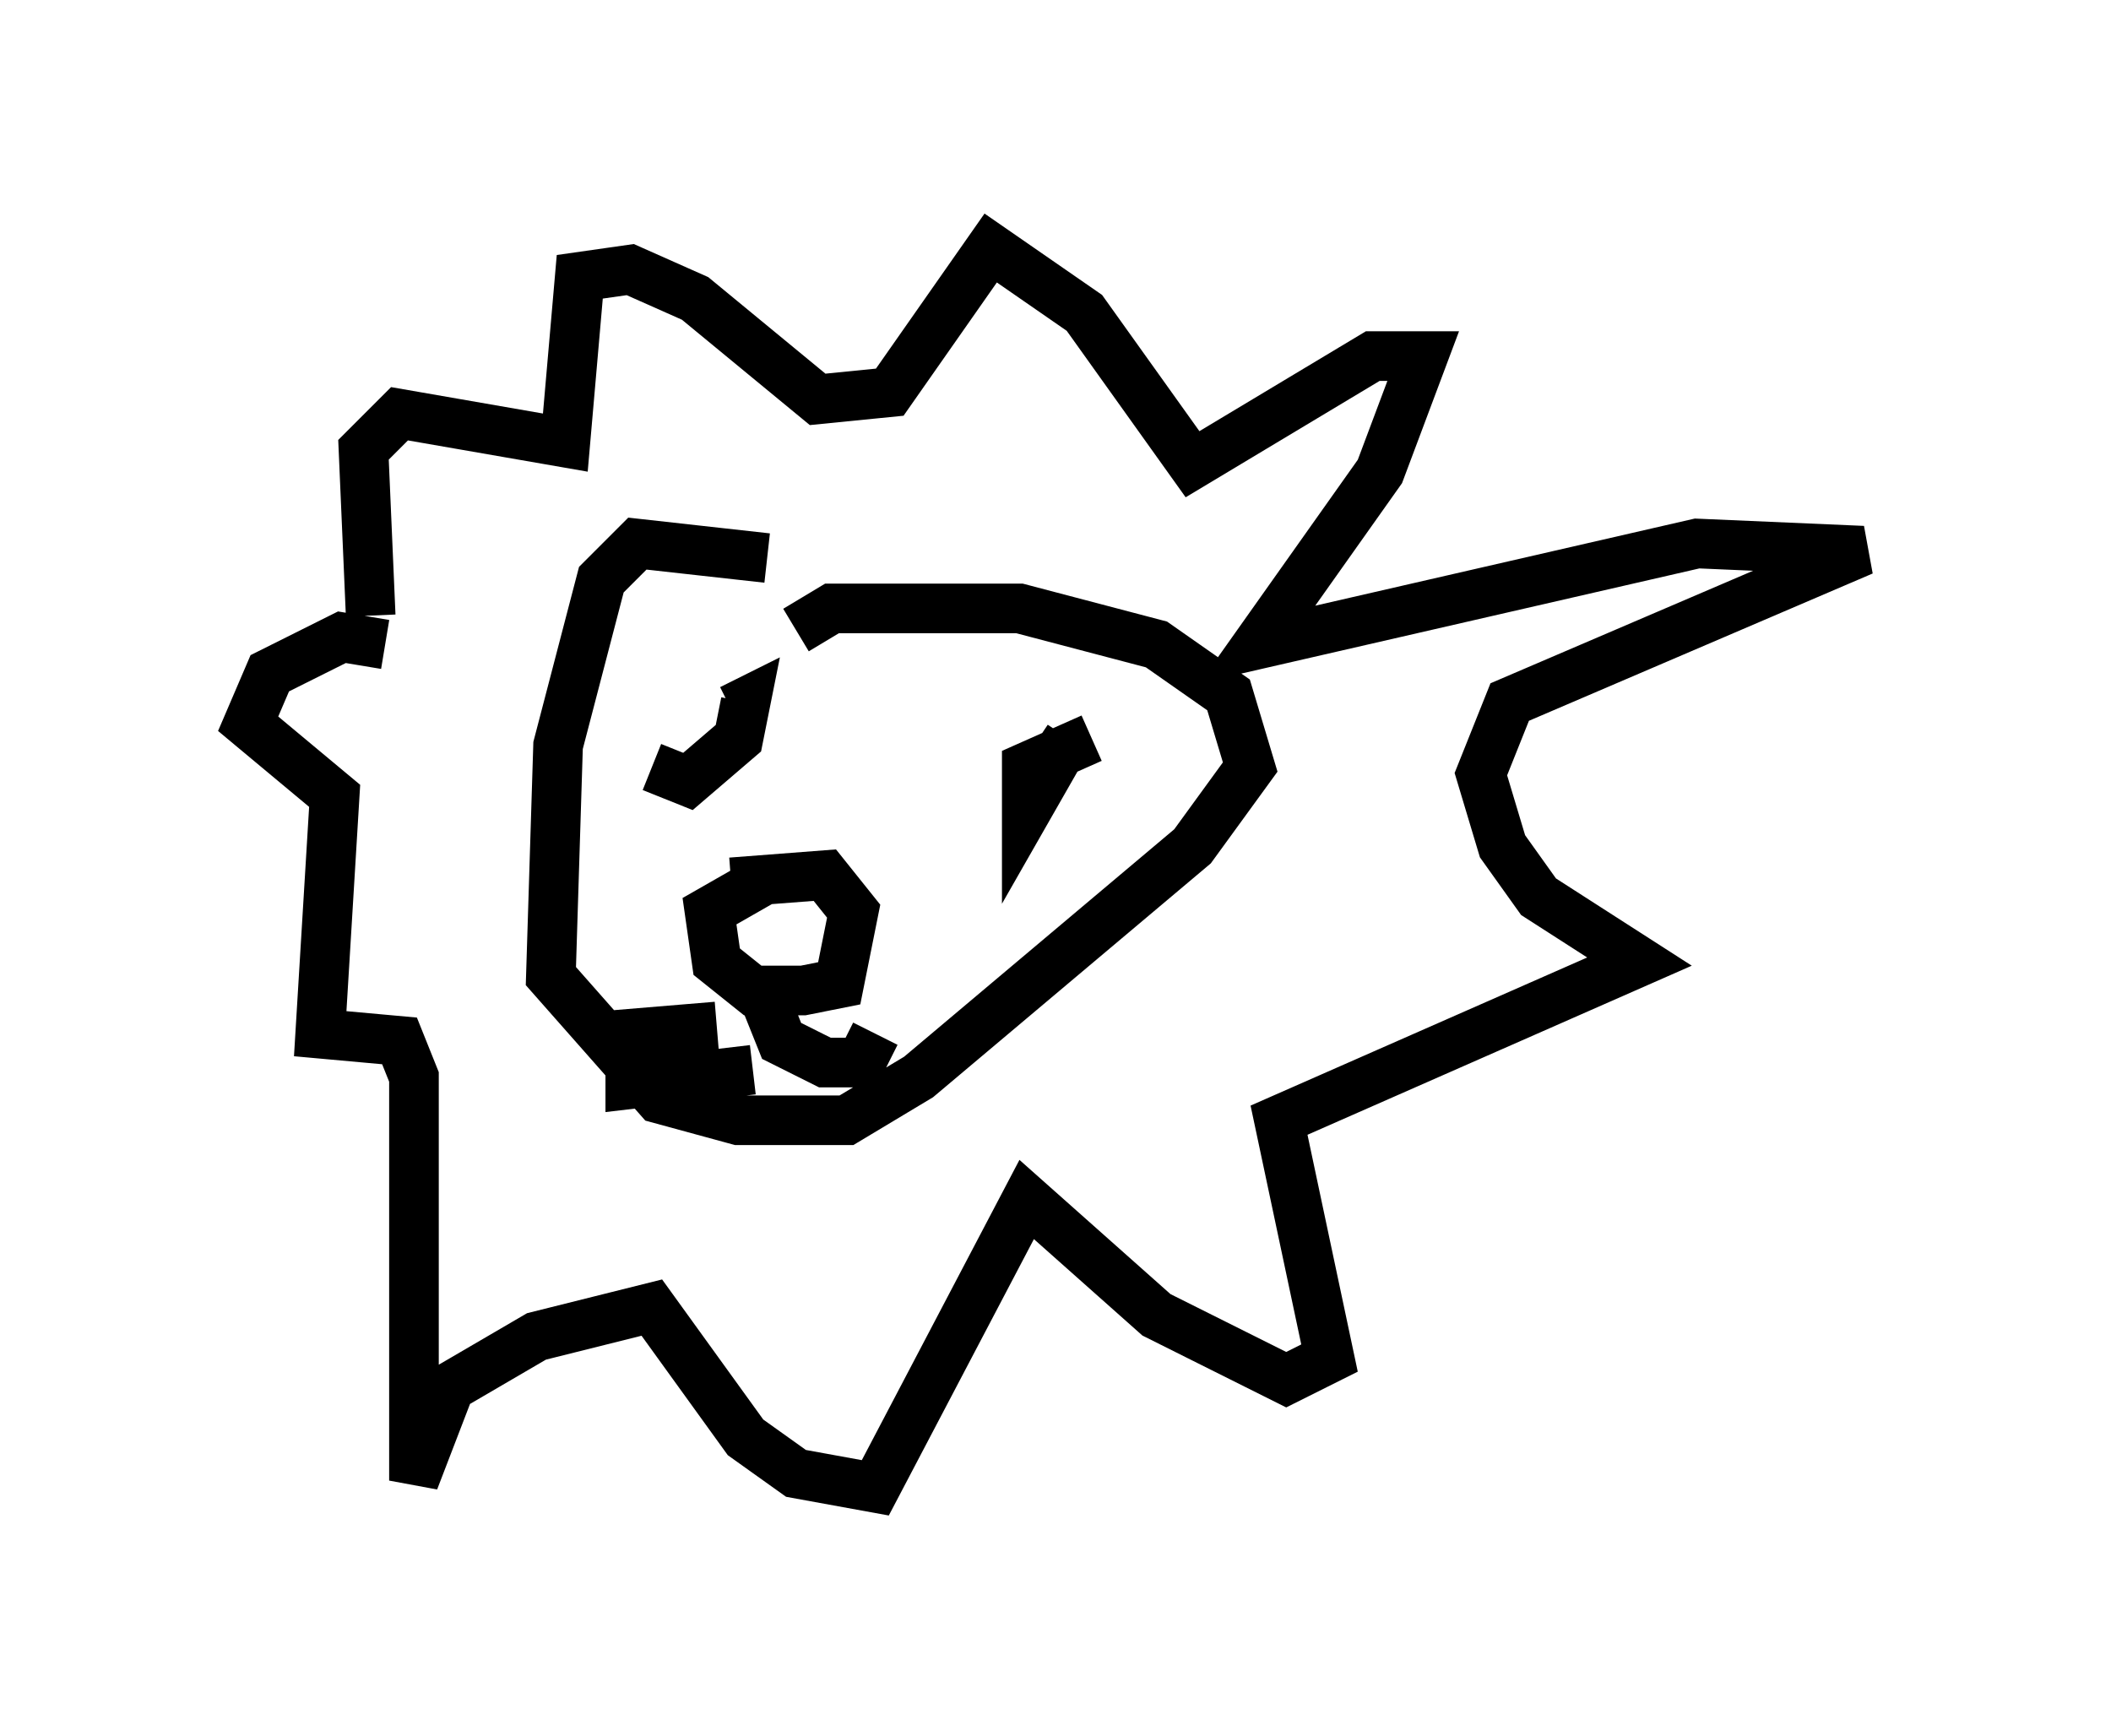 <?xml version="1.0" encoding="utf-8" ?>
<svg baseProfile="full" height="34.983" version="1.1" width="42.536" xmlns="http://www.w3.org/2000/svg" xmlns:ev="http://www.w3.org/2001/xml-events" xmlns:xlink="http://www.w3.org/1999/xlink"><defs /><rect fill="white" height="34.983" width="42.536" x="0" y="0" /><path d="M19.38, 13.279 m-3.922, -2.034 l-2.615, -0.291 -0.726, 0.726 l-0.872, 3.341 -0.145, 4.648 l2.179, 2.469 1.598, 0.436 l2.179, 0.0 1.453, -0.872 l5.52, -4.648 1.162, -1.598 l-0.436, -1.453 -1.453, -1.017 l-2.76, -0.726 -3.777, 0.0 l-0.726, 0.436 m-1.307, 5.084 l1.888, -0.145 0.581, 0.726 l-0.291, 1.453 -0.726, 0.145 l-1.017, 0.0 -0.726, -0.581 l-0.145, -1.017 1.017, -0.581 m0.145, 2.469 l0.291, 0.726 0.872, 0.436 l0.726, 0.0 0.291, -0.581 m-2.469, 0.726 l-2.469, 0.291 0.0, -1.017 l1.743, -0.145 m-1.307, -5.229 l0.726, 0.291 1.017, -0.872 l0.145, -0.726 -0.291, 0.145 m7.263, 0.581 l-1.307, 0.581 0.0, 0.872 l0.581, -1.017 -0.436, -0.291 m-13.073, -2.034 l-0.872, -0.145 -1.453, 0.726 l-0.436, 1.017 1.743, 1.453 l-0.291, 4.793 1.598, 0.145 l0.291, 0.726 0.0, 8.134 l0.726, -1.888 1.743, -1.017 l2.324, -0.581 1.888, 2.615 l1.017, 0.726 1.598, 0.291 l3.05, -5.81 2.615, 2.324 l2.615, 1.307 0.872, -0.436 l-1.017, -4.793 7.263, -3.196 l-2.034, -1.307 -0.726, -1.017 l-0.436, -1.453 0.581, -1.453 l7.117, -3.05 -3.341, -0.145 l-8.86, 2.034 2.469, -3.486 l0.872, -2.324 -1.017, 0.0 l-3.631, 2.179 -2.179, -3.05 l-1.888, -1.307 -2.034, 2.905 l-1.453, 0.145 -2.469, -2.034 l-1.307, -0.581 -1.017, 0.145 l-0.291, 3.341 -3.341, -0.581 l-0.726, 0.726 0.145, 3.341 " fill="none" stroke="black" stroke-width="1" /></svg>
